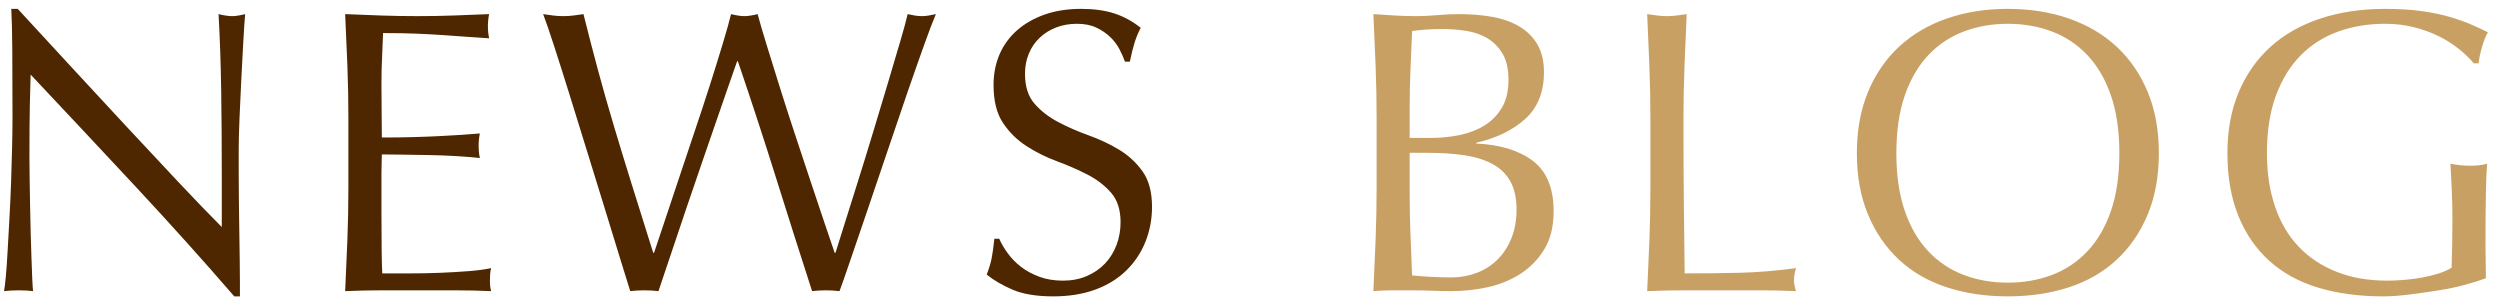 <?xml version="1.0" encoding="UTF-8"?>
<svg width="155px" height="19px" viewBox="0 0 155 19" version="1.1" xmlns="http://www.w3.org/2000/svg" xmlns:xlink="http://www.w3.org/1999/xlink">
    <!-- Generator: Sketch 56.2 (81672) - https://sketch.com -->
    <title>title-blog</title>
    <desc>Created with Sketch.</desc>
    <g id="Page-1" stroke="none" stroke-width="1" fill="none" fill-rule="evenodd">
        <g id="top-fix" transform="translate(-123, -4513)" fill-rule="nonzero">
            <g id="Group-19" transform="translate(123, 4513)">
                <g id="NEWS-BLOG" transform="translate(0.25, 0.55)">
                    <path d="M14.275,17.825 C12.358,15.608 10.317,13.338 8.15,11.012 C5.983,8.687 3.817,6.375 1.65,4.075 C1.633,4.542 1.617,5.167 1.6,5.95 C1.583,6.733 1.575,7.8 1.575,9.15 C1.575,9.5 1.579,9.933 1.587,10.45 C1.596,10.967 1.604,11.508 1.613,12.075 C1.621,12.642 1.633,13.217 1.65,13.8 C1.667,14.383 1.683,14.925 1.7,15.425 C1.717,15.925 1.733,16.362 1.75,16.738 C1.767,17.113 1.783,17.367 1.8,17.5 C1.533,17.467 1.242,17.45 0.925,17.45 C0.592,17.45 0.283,17.467 -3.62376795e-13,17.5 C0.033,17.333 0.071,17.025 0.113,16.575 C0.154,16.125 0.192,15.588 0.225,14.963 C0.258,14.337 0.296,13.658 0.338,12.925 C0.379,12.192 0.412,11.458 0.438,10.725 C0.463,9.992 0.483,9.275 0.5,8.575 C0.517,7.875 0.525,7.25 0.525,6.7 C0.525,5.1 0.521,3.725 0.512,2.575 C0.504,1.425 0.483,0.567 0.45,-5.4534155e-13 L0.85,-5.4534155e-13 C1.867,1.1 2.954,2.279 4.112,3.538 C5.271,4.796 6.421,6.037 7.562,7.263 C8.704,8.488 9.787,9.646 10.812,10.738 C11.838,11.829 12.733,12.758 13.5,13.525 L13.5,10.125 C13.5,8.375 13.488,6.671 13.463,5.013 C13.437,3.354 13.383,1.792 13.3,0.325 C13.633,0.408 13.917,0.45 14.15,0.45 C14.35,0.45 14.617,0.408 14.95,0.325 C14.917,0.692 14.879,1.242 14.838,1.975 C14.796,2.708 14.754,3.492 14.713,4.325 C14.671,5.158 14.633,5.975 14.6,6.775 C14.567,7.575 14.55,8.217 14.55,8.7 L14.55,10.2 C14.55,10.767 14.554,11.358 14.562,11.975 C14.571,12.592 14.579,13.212 14.588,13.838 C14.596,14.463 14.604,15.046 14.613,15.588 C14.621,16.129 14.625,16.6 14.625,17 L14.625,17.825 L14.275,17.825 Z M21.35,6.775 C21.35,5.675 21.329,4.592 21.288,3.525 C21.246,2.458 21.2,1.392 21.15,0.325 C21.9,0.358 22.646,0.387 23.387,0.412 C24.129,0.438 24.875,0.45 25.625,0.45 C26.375,0.45 27.117,0.438 27.85,0.412 C28.583,0.387 29.325,0.358 30.075,0.325 C30.025,0.575 30,0.825 30,1.075 C30,1.325 30.025,1.575 30.075,1.825 C29.542,1.792 29.054,1.758 28.613,1.725 C28.171,1.692 27.704,1.658 27.212,1.625 C26.721,1.592 26.183,1.563 25.6,1.538 C25.017,1.512 24.317,1.5 23.5,1.5 C23.483,2.033 23.463,2.542 23.438,3.025 C23.412,3.508 23.4,4.058 23.4,4.675 C23.4,5.325 23.404,5.958 23.413,6.575 C23.421,7.192 23.425,7.658 23.425,7.975 C24.158,7.975 24.817,7.967 25.4,7.95 C25.983,7.933 26.517,7.913 27,7.888 C27.483,7.862 27.929,7.838 28.337,7.812 C28.746,7.787 29.133,7.758 29.5,7.725 C29.45,7.975 29.425,8.233 29.425,8.5 C29.425,8.75 29.45,9 29.5,9.25 C29.067,9.2 28.563,9.158 27.988,9.125 C27.412,9.092 26.838,9.071 26.262,9.062 C25.687,9.054 25.146,9.046 24.637,9.037 C24.129,9.029 23.725,9.025 23.425,9.025 C23.425,9.175 23.421,9.337 23.413,9.512 C23.404,9.688 23.4,9.908 23.4,10.175 L23.4,12.65 C23.4,13.6 23.404,14.383 23.413,15 C23.421,15.617 23.433,16.083 23.45,16.4 L25.2,16.4 C25.833,16.4 26.454,16.388 27.062,16.363 C27.671,16.337 28.246,16.304 28.788,16.262 C29.329,16.221 29.8,16.158 30.2,16.075 C30.167,16.192 30.146,16.321 30.137,16.462 C30.129,16.604 30.125,16.733 30.125,16.85 C30.125,17.117 30.15,17.333 30.2,17.5 C29.45,17.467 28.704,17.45 27.962,17.45 L23.425,17.45 C22.675,17.45 21.917,17.467 21.15,17.5 C21.2,16.433 21.246,15.371 21.288,14.312 C21.329,13.254 21.35,12.175 21.35,11.075 L21.35,6.775 Z M38.825,17.5 C38.692,17.083 38.488,16.425 38.212,15.525 C37.937,14.625 37.625,13.608 37.275,12.475 C36.925,11.342 36.558,10.154 36.175,8.912 C35.792,7.671 35.425,6.488 35.075,5.362 C34.725,4.237 34.404,3.225 34.112,2.325 C33.821,1.425 33.592,0.758 33.425,0.325 C33.642,0.358 33.85,0.387 34.05,0.412 C34.25,0.438 34.458,0.45 34.675,0.45 C34.892,0.45 35.1,0.438 35.3,0.412 C35.5,0.387 35.708,0.358 35.925,0.325 C36.242,1.592 36.55,2.779 36.85,3.888 C37.15,4.996 37.471,6.121 37.812,7.263 C38.154,8.404 38.521,9.604 38.913,10.863 C39.304,12.121 39.75,13.542 40.25,15.125 L40.3,15.125 C40.45,14.675 40.658,14.054 40.925,13.262 C41.192,12.471 41.483,11.596 41.8,10.637 C42.117,9.679 42.45,8.683 42.8,7.65 C43.15,6.617 43.475,5.629 43.775,4.688 C44.075,3.746 44.342,2.888 44.575,2.112 C44.808,1.337 44.975,0.742 45.075,0.325 C45.408,0.408 45.683,0.45 45.9,0.45 C46.117,0.45 46.392,0.408 46.725,0.325 C46.842,0.775 47.021,1.392 47.263,2.175 C47.504,2.958 47.775,3.829 48.075,4.787 C48.375,5.746 48.696,6.742 49.038,7.775 C49.379,8.808 49.708,9.8 50.025,10.75 C50.342,11.7 50.629,12.558 50.888,13.325 C51.146,14.092 51.35,14.692 51.5,15.125 L51.55,15.125 C51.667,14.758 51.846,14.188 52.087,13.412 C52.329,12.637 52.604,11.763 52.913,10.787 C53.221,9.812 53.537,8.788 53.862,7.713 C54.188,6.637 54.496,5.613 54.788,4.638 C55.079,3.662 55.337,2.792 55.562,2.025 C55.788,1.258 55.942,0.692 56.025,0.325 C56.175,0.358 56.321,0.387 56.462,0.412 C56.604,0.438 56.75,0.45 56.9,0.45 C57.05,0.45 57.196,0.438 57.337,0.412 C57.479,0.387 57.625,0.358 57.775,0.325 C57.608,0.708 57.367,1.342 57.05,2.225 C56.733,3.108 56.379,4.117 55.987,5.25 C55.596,6.383 55.188,7.583 54.763,8.85 C54.337,10.117 53.929,11.321 53.538,12.463 C53.146,13.604 52.796,14.629 52.487,15.537 C52.179,16.446 51.95,17.1 51.8,17.5 C51.533,17.467 51.25,17.45 50.95,17.45 C50.65,17.45 50.367,17.467 50.1,17.5 C49.35,15.183 48.608,12.854 47.875,10.512 C47.142,8.171 46.35,5.75 45.5,3.25 L45.45,3.25 C45.317,3.633 45.138,4.146 44.913,4.787 C44.687,5.429 44.438,6.15 44.163,6.95 C43.887,7.75 43.592,8.608 43.275,9.525 C42.958,10.442 42.642,11.367 42.325,12.3 C42.008,13.233 41.7,14.15 41.4,15.05 C41.1,15.95 40.825,16.767 40.575,17.5 C40.308,17.467 40.017,17.45 39.7,17.45 C39.383,17.45 39.092,17.467 38.825,17.5 Z M61.7,14.25 C61.833,14.55 62.012,14.854 62.237,15.162 C62.463,15.471 62.737,15.75 63.062,16 C63.388,16.25 63.767,16.454 64.2,16.613 C64.633,16.771 65.117,16.85 65.65,16.85 C66.2,16.85 66.696,16.754 67.138,16.562 C67.579,16.371 67.954,16.113 68.263,15.787 C68.571,15.462 68.808,15.079 68.975,14.637 C69.142,14.196 69.225,13.725 69.225,13.225 C69.225,12.458 69.029,11.85 68.638,11.4 C68.246,10.95 67.758,10.575 67.175,10.275 C66.592,9.975 65.963,9.7 65.287,9.45 C64.612,9.2 63.983,8.888 63.4,8.512 C62.817,8.137 62.329,7.658 61.938,7.075 C61.546,6.492 61.35,5.708 61.35,4.725 C61.35,4.025 61.475,3.388 61.725,2.812 C61.975,2.237 62.337,1.742 62.812,1.325 C63.288,0.908 63.858,0.583 64.525,0.35 C65.192,0.117 65.942,-5.4534155e-13 66.775,-5.4534155e-13 C67.575,-5.4534155e-13 68.267,0.096 68.85,0.287 C69.433,0.479 69.975,0.775 70.475,1.175 C70.325,1.458 70.2,1.758 70.1,2.075 C70,2.392 69.9,2.792 69.8,3.275 L69.5,3.275 C69.417,3.042 69.304,2.788 69.162,2.513 C69.021,2.237 68.829,1.983 68.588,1.75 C68.346,1.517 68.058,1.321 67.725,1.163 C67.392,1.004 66.992,0.925 66.525,0.925 C66.058,0.925 65.629,1 65.237,1.15 C64.846,1.3 64.504,1.512 64.213,1.788 C63.921,2.063 63.696,2.392 63.538,2.775 C63.379,3.158 63.3,3.575 63.3,4.025 C63.3,4.808 63.496,5.425 63.888,5.875 C64.279,6.325 64.767,6.704 65.35,7.013 C65.933,7.321 66.562,7.596 67.237,7.838 C67.913,8.079 68.542,8.375 69.125,8.725 C69.708,9.075 70.196,9.525 70.588,10.075 C70.979,10.625 71.175,11.358 71.175,12.275 C71.175,13.042 71.038,13.767 70.763,14.45 C70.487,15.133 70.088,15.729 69.562,16.238 C69.037,16.746 68.396,17.137 67.638,17.413 C66.879,17.688 66.017,17.825 65.05,17.825 C64.017,17.825 63.179,17.688 62.538,17.413 C61.896,17.137 61.358,16.825 60.925,16.475 C61.075,16.092 61.179,15.746 61.237,15.438 C61.296,15.129 61.35,14.733 61.4,14.25 L61.7,14.25 Z" id="NEWS" fill="#4E2700"></path>
                    <path d="M87.15,11.475 C87.15,12.325 87.167,13.167 87.2,14 C87.233,14.833 87.267,15.675 87.3,16.525 C87.617,16.558 87.992,16.587 88.425,16.613 C88.858,16.638 89.3,16.65 89.75,16.65 C90.283,16.65 90.796,16.558 91.287,16.375 C91.779,16.192 92.208,15.921 92.575,15.562 C92.942,15.204 93.233,14.763 93.45,14.238 C93.667,13.712 93.775,13.117 93.775,12.45 C93.775,11.733 93.646,11.146 93.388,10.688 C93.129,10.229 92.758,9.871 92.275,9.613 C91.792,9.354 91.213,9.175 90.537,9.075 C89.862,8.975 89.108,8.925 88.275,8.925 L87.15,8.925 L87.15,11.475 Z M88.5,8 C89.083,8 89.662,7.942 90.237,7.825 C90.813,7.708 91.325,7.513 91.775,7.237 C92.225,6.962 92.587,6.596 92.862,6.138 C93.138,5.679 93.275,5.1 93.275,4.4 C93.275,3.717 93.15,3.171 92.9,2.763 C92.65,2.354 92.333,2.038 91.95,1.812 C91.567,1.587 91.133,1.438 90.65,1.363 C90.167,1.287 89.683,1.25 89.2,1.25 C88.767,1.25 88.4,1.262 88.1,1.288 C87.8,1.313 87.533,1.342 87.3,1.375 C87.267,2.175 87.233,2.967 87.2,3.75 C87.167,4.533 87.15,5.325 87.15,6.125 L87.15,8 L88.5,8 Z M85.1,6.775 C85.1,5.675 85.079,4.592 85.037,3.525 C84.996,2.458 84.95,1.392 84.9,0.325 C85.333,0.358 85.775,0.387 86.225,0.412 C86.675,0.438 87.117,0.45 87.55,0.45 C87.983,0.45 88.425,0.429 88.875,0.388 C89.325,0.346 89.767,0.325 90.2,0.325 C90.917,0.325 91.592,0.379 92.225,0.487 C92.858,0.596 93.417,0.787 93.9,1.062 C94.383,1.338 94.767,1.708 95.05,2.175 C95.333,2.642 95.475,3.225 95.475,3.925 C95.475,5.158 95.088,6.125 94.312,6.825 C93.537,7.525 92.525,8.017 91.275,8.3 L91.275,8.35 C92.758,8.417 93.929,8.775 94.787,9.425 C95.646,10.075 96.075,11.117 96.075,12.55 C96.075,13.483 95.883,14.267 95.5,14.9 C95.117,15.533 94.617,16.046 94,16.438 C93.383,16.829 92.704,17.104 91.963,17.262 C91.221,17.421 90.483,17.5 89.75,17.5 C89.35,17.5 88.946,17.492 88.537,17.475 C88.129,17.458 87.725,17.45 87.325,17.45 L86.112,17.45 C85.704,17.45 85.3,17.467 84.9,17.5 C84.95,16.433 84.996,15.371 85.037,14.312 C85.079,13.254 85.1,12.175 85.1,11.075 L85.1,6.775 Z M102.075,6.8 C102.075,5.7 102.054,4.621 102.013,3.562 C101.971,2.504 101.925,1.425 101.875,0.325 C102.092,0.358 102.3,0.387 102.5,0.412 C102.7,0.438 102.9,0.45 103.1,0.45 C103.3,0.45 103.5,0.438 103.7,0.412 C103.9,0.387 104.108,0.358 104.325,0.325 C104.275,1.425 104.229,2.504 104.188,3.562 C104.146,4.621 104.125,5.7 104.125,6.8 C104.125,8.9 104.133,10.721 104.15,12.262 C104.167,13.804 104.183,15.183 104.2,16.4 C105.383,16.4 106.517,16.388 107.6,16.363 C108.683,16.337 109.85,16.242 111.1,16.075 C111.017,16.375 110.975,16.625 110.975,16.825 C110.975,17.008 111.017,17.233 111.1,17.5 C110.333,17.467 109.567,17.45 108.8,17.45 L104.188,17.45 C103.446,17.45 102.675,17.467 101.875,17.5 C101.925,16.467 101.971,15.417 102.013,14.35 C102.054,13.283 102.075,12.2 102.075,11.1 L102.075,6.8 Z M114.875,8.95 C114.875,7.533 115.104,6.271 115.562,5.162 C116.021,4.054 116.662,3.117 117.487,2.35 C118.313,1.583 119.3,1 120.45,0.6 C121.6,0.2 122.858,-5.4534155e-13 124.225,-5.4534155e-13 C125.608,-5.4534155e-13 126.875,0.2 128.025,0.6 C129.175,1 130.162,1.583 130.988,2.35 C131.813,3.117 132.454,4.054 132.912,5.162 C133.371,6.271 133.6,7.533 133.6,8.95 C133.6,10.367 133.371,11.629 132.912,12.738 C132.454,13.846 131.813,14.783 130.988,15.55 C130.162,16.317 129.175,16.887 128.025,17.262 C126.875,17.638 125.608,17.825 124.225,17.825 C122.858,17.825 121.6,17.638 120.45,17.262 C119.3,16.887 118.313,16.317 117.487,15.55 C116.662,14.783 116.021,13.846 115.562,12.738 C115.104,11.629 114.875,10.367 114.875,8.95 Z M131.15,8.95 C131.15,7.567 130.975,6.371 130.625,5.362 C130.275,4.354 129.788,3.521 129.162,2.862 C128.537,2.204 127.804,1.717 126.963,1.4 C126.121,1.083 125.208,0.925 124.225,0.925 C123.258,0.925 122.354,1.083 121.513,1.4 C120.671,1.717 119.938,2.204 119.312,2.862 C118.687,3.521 118.2,4.354 117.85,5.362 C117.5,6.371 117.325,7.567 117.325,8.95 C117.325,10.333 117.5,11.529 117.85,12.537 C118.2,13.546 118.687,14.379 119.312,15.037 C119.938,15.696 120.671,16.183 121.513,16.5 C122.354,16.817 123.258,16.975 124.225,16.975 C125.208,16.975 126.121,16.817 126.963,16.5 C127.804,16.183 128.537,15.696 129.162,15.037 C129.788,14.379 130.275,13.546 130.625,12.537 C130.975,11.529 131.15,10.333 131.15,8.95 Z M153.125,3.375 C152.875,3.075 152.563,2.775 152.188,2.475 C151.812,2.175 151.396,1.913 150.938,1.688 C150.479,1.462 149.971,1.279 149.412,1.137 C148.854,0.996 148.258,0.925 147.625,0.925 C146.592,0.925 145.629,1.083 144.738,1.4 C143.846,1.717 143.071,2.204 142.412,2.862 C141.754,3.521 141.238,4.354 140.863,5.362 C140.487,6.371 140.3,7.567 140.3,8.95 C140.3,10.167 140.467,11.267 140.8,12.25 C141.133,13.233 141.621,14.062 142.262,14.738 C142.904,15.413 143.687,15.933 144.613,16.3 C145.538,16.667 146.583,16.85 147.75,16.85 C148.1,16.85 148.467,16.833 148.85,16.8 C149.233,16.767 149.604,16.717 149.963,16.65 C150.321,16.583 150.654,16.5 150.963,16.4 C151.271,16.3 151.533,16.183 151.75,16.05 C151.767,15.55 151.779,15.05 151.787,14.55 C151.796,14.05 151.8,13.542 151.8,13.025 C151.8,12.442 151.787,11.858 151.762,11.275 C151.738,10.692 151.708,10.133 151.675,9.6 C152.092,9.683 152.492,9.725 152.875,9.725 C153.058,9.725 153.242,9.717 153.425,9.7 C153.608,9.683 153.783,9.65 153.95,9.6 C153.917,9.983 153.892,10.587 153.875,11.412 C153.858,12.238 153.85,13.325 153.85,14.675 C153.85,15.008 153.854,15.346 153.863,15.688 C153.871,16.029 153.875,16.367 153.875,16.7 C153.525,16.833 153.088,16.971 152.562,17.113 C152.037,17.254 151.479,17.371 150.887,17.462 C150.296,17.554 149.704,17.637 149.113,17.712 C148.521,17.788 147.983,17.825 147.5,17.825 C146.017,17.825 144.679,17.646 143.488,17.288 C142.296,16.929 141.283,16.375 140.45,15.625 C139.617,14.875 138.975,13.942 138.525,12.825 C138.075,11.708 137.85,10.417 137.85,8.95 C137.85,7.533 138.083,6.271 138.55,5.162 C139.017,4.054 139.675,3.117 140.525,2.35 C141.375,1.583 142.404,1 143.613,0.6 C144.821,0.2 146.158,-5.4534155e-13 147.625,-5.4534155e-13 C148.475,-5.4534155e-13 149.229,0.046 149.887,0.138 C150.546,0.229 151.129,0.35 151.637,0.5 C152.146,0.65 152.592,0.808 152.975,0.975 C153.358,1.142 153.7,1.3 154,1.45 C153.867,1.683 153.746,1.983 153.637,2.35 C153.529,2.717 153.458,3.058 153.425,3.375 L153.125,3.375 Z" id="BLOG" fill="#C9A063"></path>
                </g>
            </g>
        </g>
    </g>
</svg>